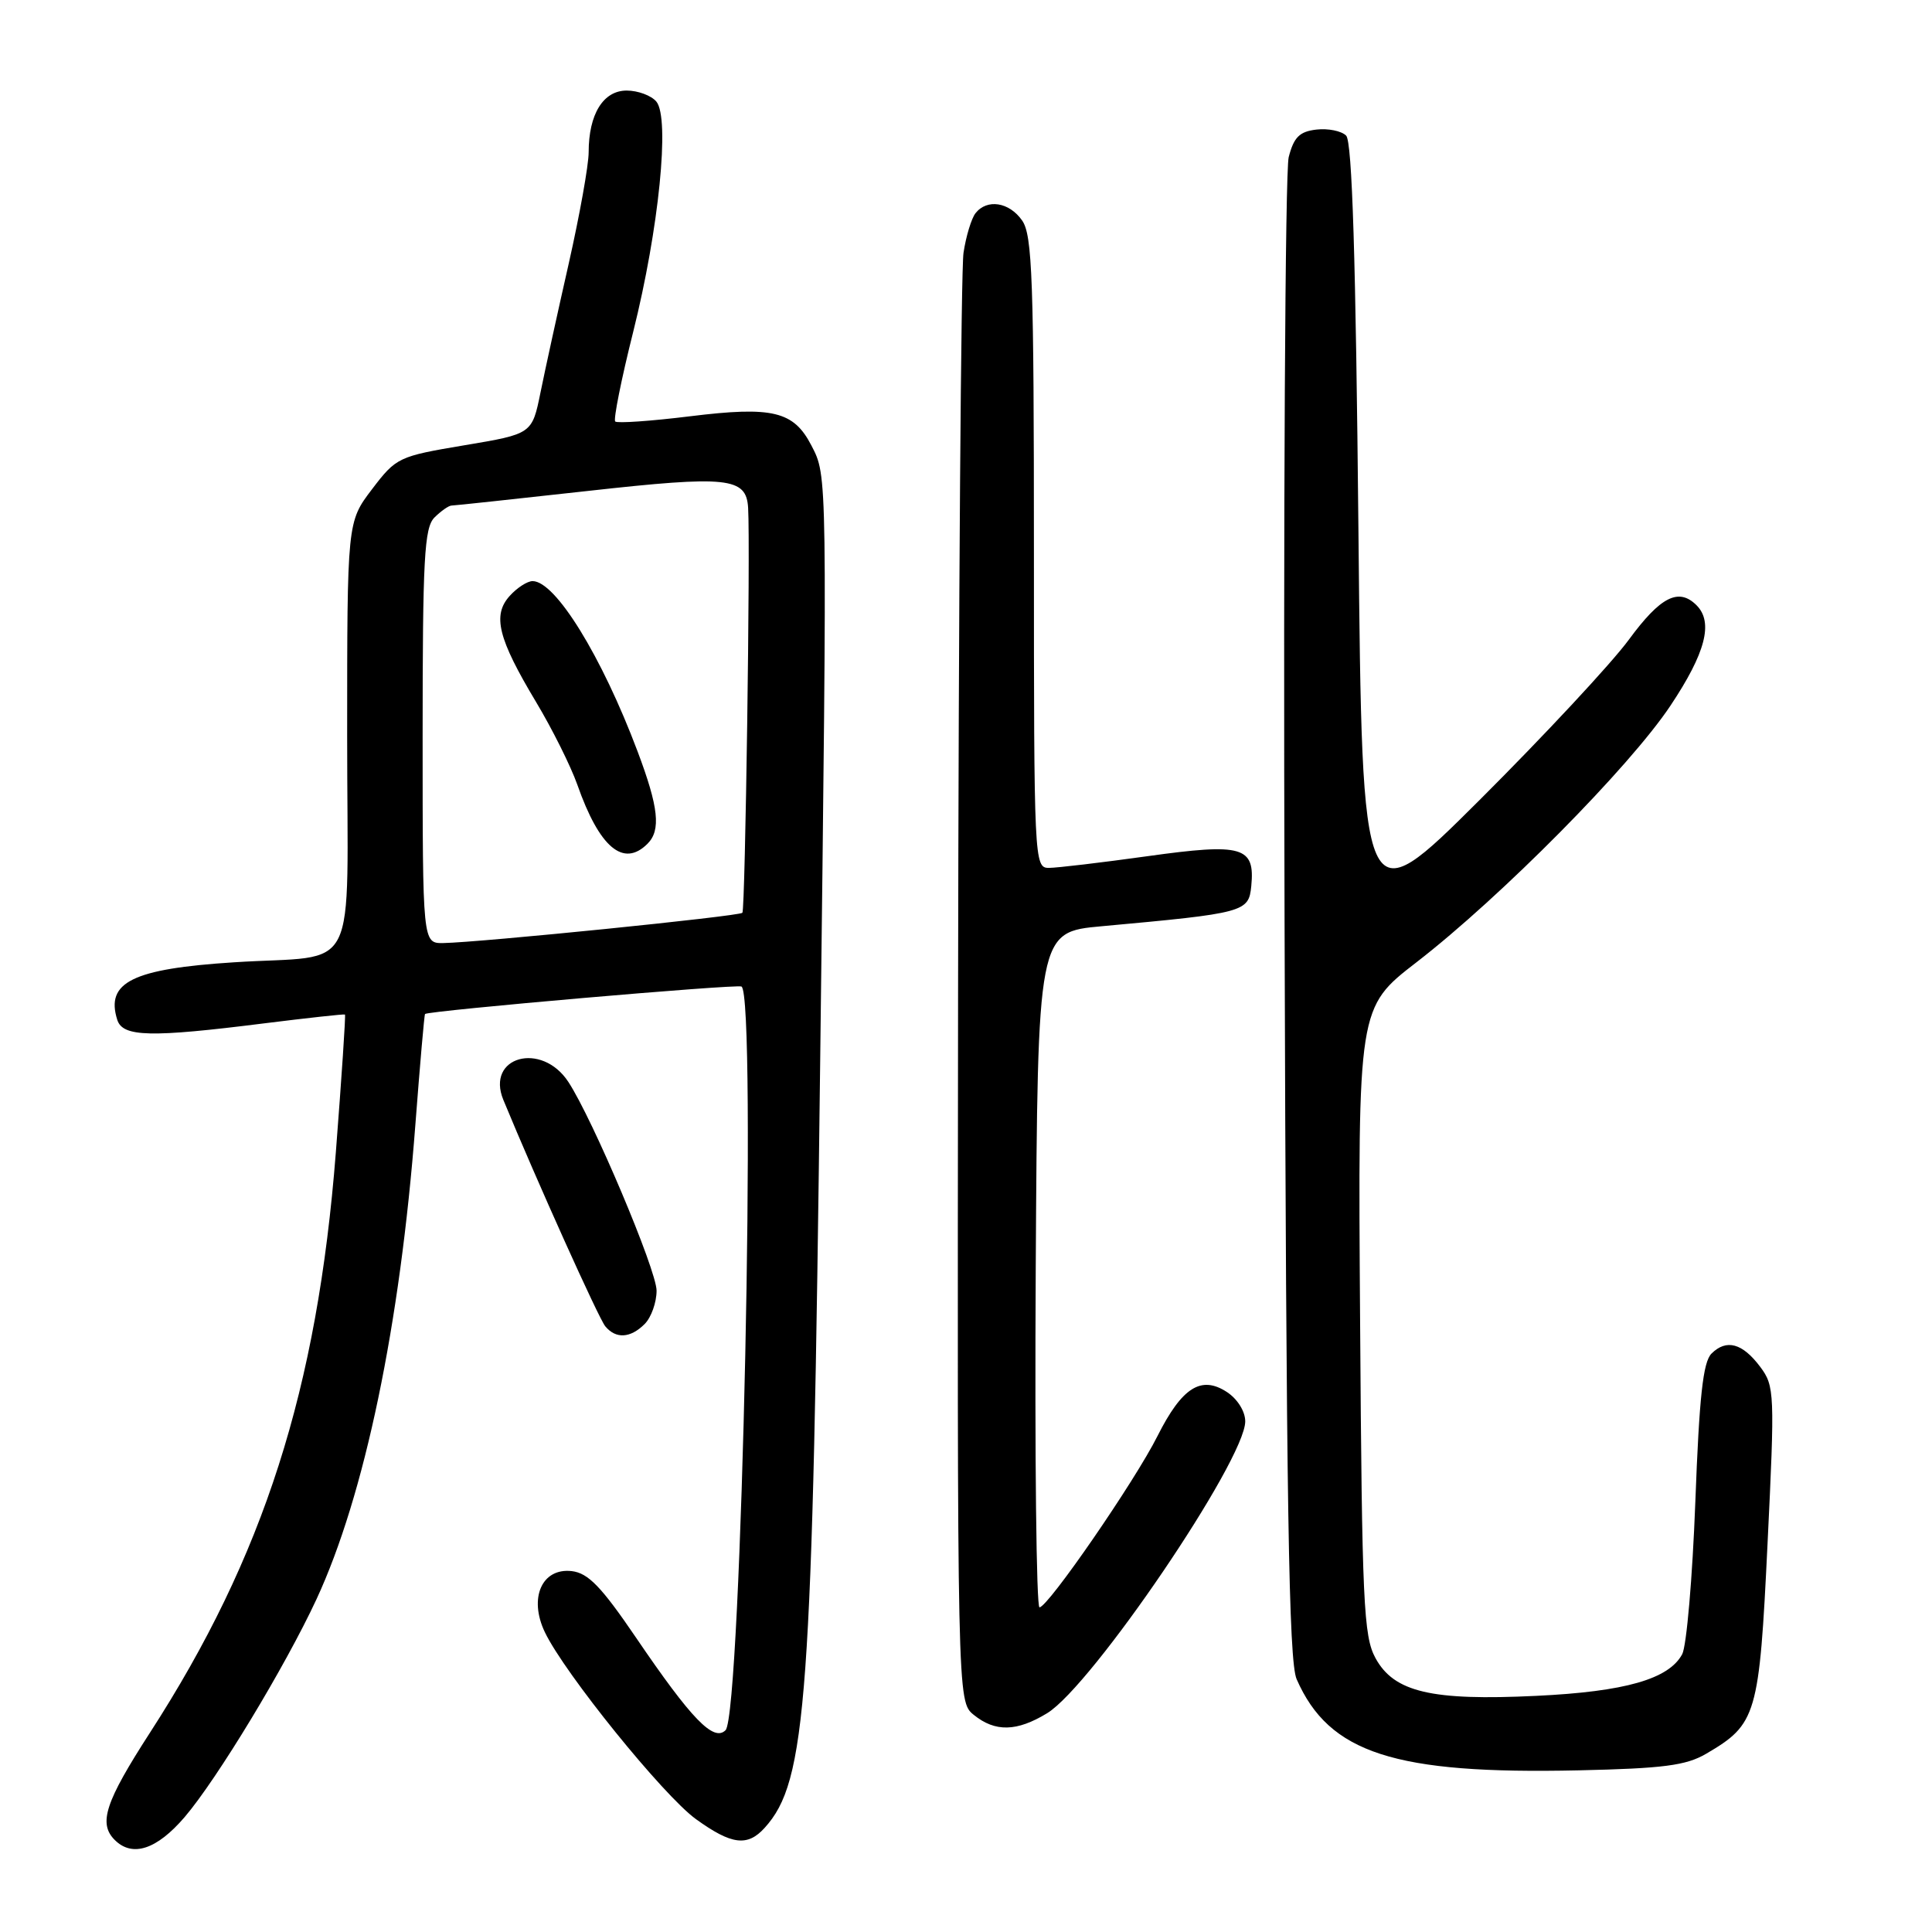 <?xml version="1.0" encoding="UTF-8" standalone="no"?>
<!DOCTYPE svg PUBLIC "-//W3C//DTD SVG 1.1//EN" "http://www.w3.org/Graphics/SVG/1.1/DTD/svg11.dtd" >
<svg xmlns="http://www.w3.org/2000/svg" xmlns:xlink="http://www.w3.org/1999/xlink" version="1.1" viewBox="0 0 256 256">
 <g >
 <path fill="currentColor"
d=" M 24.46 240.78 C 28.76 235.75 37.79 220.83 41.94 211.90 C 48.31 198.16 53.02 175.58 55.04 149.01 C 55.65 141.04 56.22 134.45 56.32 134.36 C 56.81 133.92 97.61 130.37 98.25 130.72 C 100.29 131.81 98.25 227.15 96.14 229.26 C 94.56 230.84 91.63 227.81 84.28 217.00 C 79.68 210.24 77.94 208.44 75.76 208.18 C 71.80 207.73 70.03 211.75 72.20 216.28 C 74.81 221.73 87.89 237.91 92.21 241.04 C 96.93 244.45 99.04 244.72 101.32 242.20 C 106.90 236.04 107.66 225.54 108.68 140.50 C 109.62 62.17 109.64 63.14 107.51 59.02 C 105.16 54.48 102.39 53.81 91.43 55.16 C 86.24 55.80 81.78 56.11 81.52 55.85 C 81.26 55.59 82.33 50.23 83.91 43.94 C 87.31 30.33 88.79 15.66 86.97 13.46 C 86.30 12.66 84.53 12.00 83.04 12.00 C 79.93 12.00 78.00 15.13 78.00 20.18 C 78.00 21.87 76.81 28.49 75.37 34.88 C 73.92 41.27 72.23 48.98 71.62 52.00 C 70.50 57.50 70.50 57.50 61.54 59.00 C 52.80 60.47 52.51 60.60 49.29 64.83 C 46.00 69.16 46.00 69.16 46.00 97.50 C 46.00 130.15 47.87 126.42 31.00 127.51 C 17.56 128.37 13.96 130.15 15.54 135.14 C 16.27 137.41 19.93 137.50 35.00 135.60 C 40.78 134.88 45.59 134.35 45.71 134.43 C 45.82 134.51 45.27 142.73 44.50 152.70 C 42.05 184.09 34.95 206.26 19.87 229.59 C 13.94 238.77 13.01 241.61 15.20 243.80 C 17.54 246.14 20.77 245.08 24.46 240.78 Z  M 226.06 232.39 C 232.78 228.46 233.11 227.33 234.21 204.51 C 235.18 184.61 235.14 183.66 233.25 181.13 C 230.89 177.97 228.76 177.39 226.78 179.36 C 225.66 180.48 225.16 185.09 224.64 199.02 C 224.26 209.03 223.48 218.11 222.90 219.19 C 221.13 222.49 215.33 224.15 203.56 224.71 C 189.68 225.38 184.72 224.22 182.26 219.71 C 180.68 216.82 180.47 212.37 180.22 175.00 C 179.93 133.50 179.93 133.50 187.70 127.50 C 198.87 118.86 215.92 101.64 221.34 93.51 C 226.00 86.52 227.06 82.46 224.80 80.20 C 222.43 77.83 220.02 79.06 215.84 84.75 C 213.52 87.91 204.61 97.47 196.06 106.00 C 180.50 121.50 180.50 121.50 180.00 70.30 C 179.65 34.23 179.17 18.77 178.37 17.97 C 177.75 17.35 175.98 16.99 174.43 17.17 C 172.19 17.43 171.44 18.18 170.76 20.82 C 170.29 22.64 170.04 68.09 170.21 121.82 C 170.44 199.74 170.77 220.11 171.81 222.50 C 176.11 232.31 184.78 235.12 209.17 234.58 C 220.40 234.33 223.41 233.94 226.06 232.39 Z  M 138.75 227.01 C 144.69 223.39 165.00 193.47 165.00 188.34 C 165.00 187.01 163.97 185.37 162.57 184.45 C 159.16 182.22 156.62 183.83 153.37 190.29 C 150.36 196.29 138.87 212.96 137.74 212.98 C 137.32 212.99 137.10 192.86 137.24 168.25 C 137.50 123.50 137.50 123.50 146.00 122.73 C 164.95 121.00 165.46 120.86 165.80 117.41 C 166.31 112.17 164.66 111.69 152.05 113.45 C 145.94 114.30 140.05 115.00 138.97 115.00 C 137.04 115.00 137.00 114.09 137.00 73.22 C 137.00 37.03 136.79 31.15 135.44 29.22 C 133.73 26.77 130.79 26.31 129.26 28.25 C 128.72 28.94 128.00 31.30 127.67 33.50 C 127.34 35.70 127.02 79.79 126.95 131.48 C 126.84 225.45 126.84 225.45 129.03 227.23 C 131.87 229.53 134.73 229.46 138.75 227.01 Z  M 85.43 175.43 C 86.29 174.56 87.00 172.58 87.00 171.02 C 87.00 168.30 78.55 148.30 75.31 143.36 C 71.76 137.94 64.33 140.01 66.70 145.75 C 71.10 156.42 79.33 174.69 80.20 175.74 C 81.61 177.44 83.53 177.33 85.43 175.43 Z  M 56.00 97.57 C 56.00 73.97 56.22 69.92 57.57 68.57 C 58.44 67.71 59.45 67.00 59.82 66.99 C 60.19 66.99 68.34 66.11 77.92 65.05 C 96.44 62.99 98.89 63.25 99.13 67.29 C 99.44 72.49 98.75 120.54 98.37 120.95 C 97.93 121.41 63.65 124.87 58.75 124.96 C 56.00 125.00 56.00 125.00 56.00 97.57 Z  M 85.80 111.80 C 87.60 110.00 87.27 106.96 84.48 99.56 C 79.73 86.94 73.60 77.00 70.57 77.00 C 69.88 77.00 68.51 77.88 67.54 78.96 C 65.22 81.52 65.99 84.61 71.02 93.00 C 73.17 96.58 75.63 101.52 76.50 103.98 C 79.43 112.32 82.61 114.99 85.80 111.80 Z "/>
</g>
</svg>